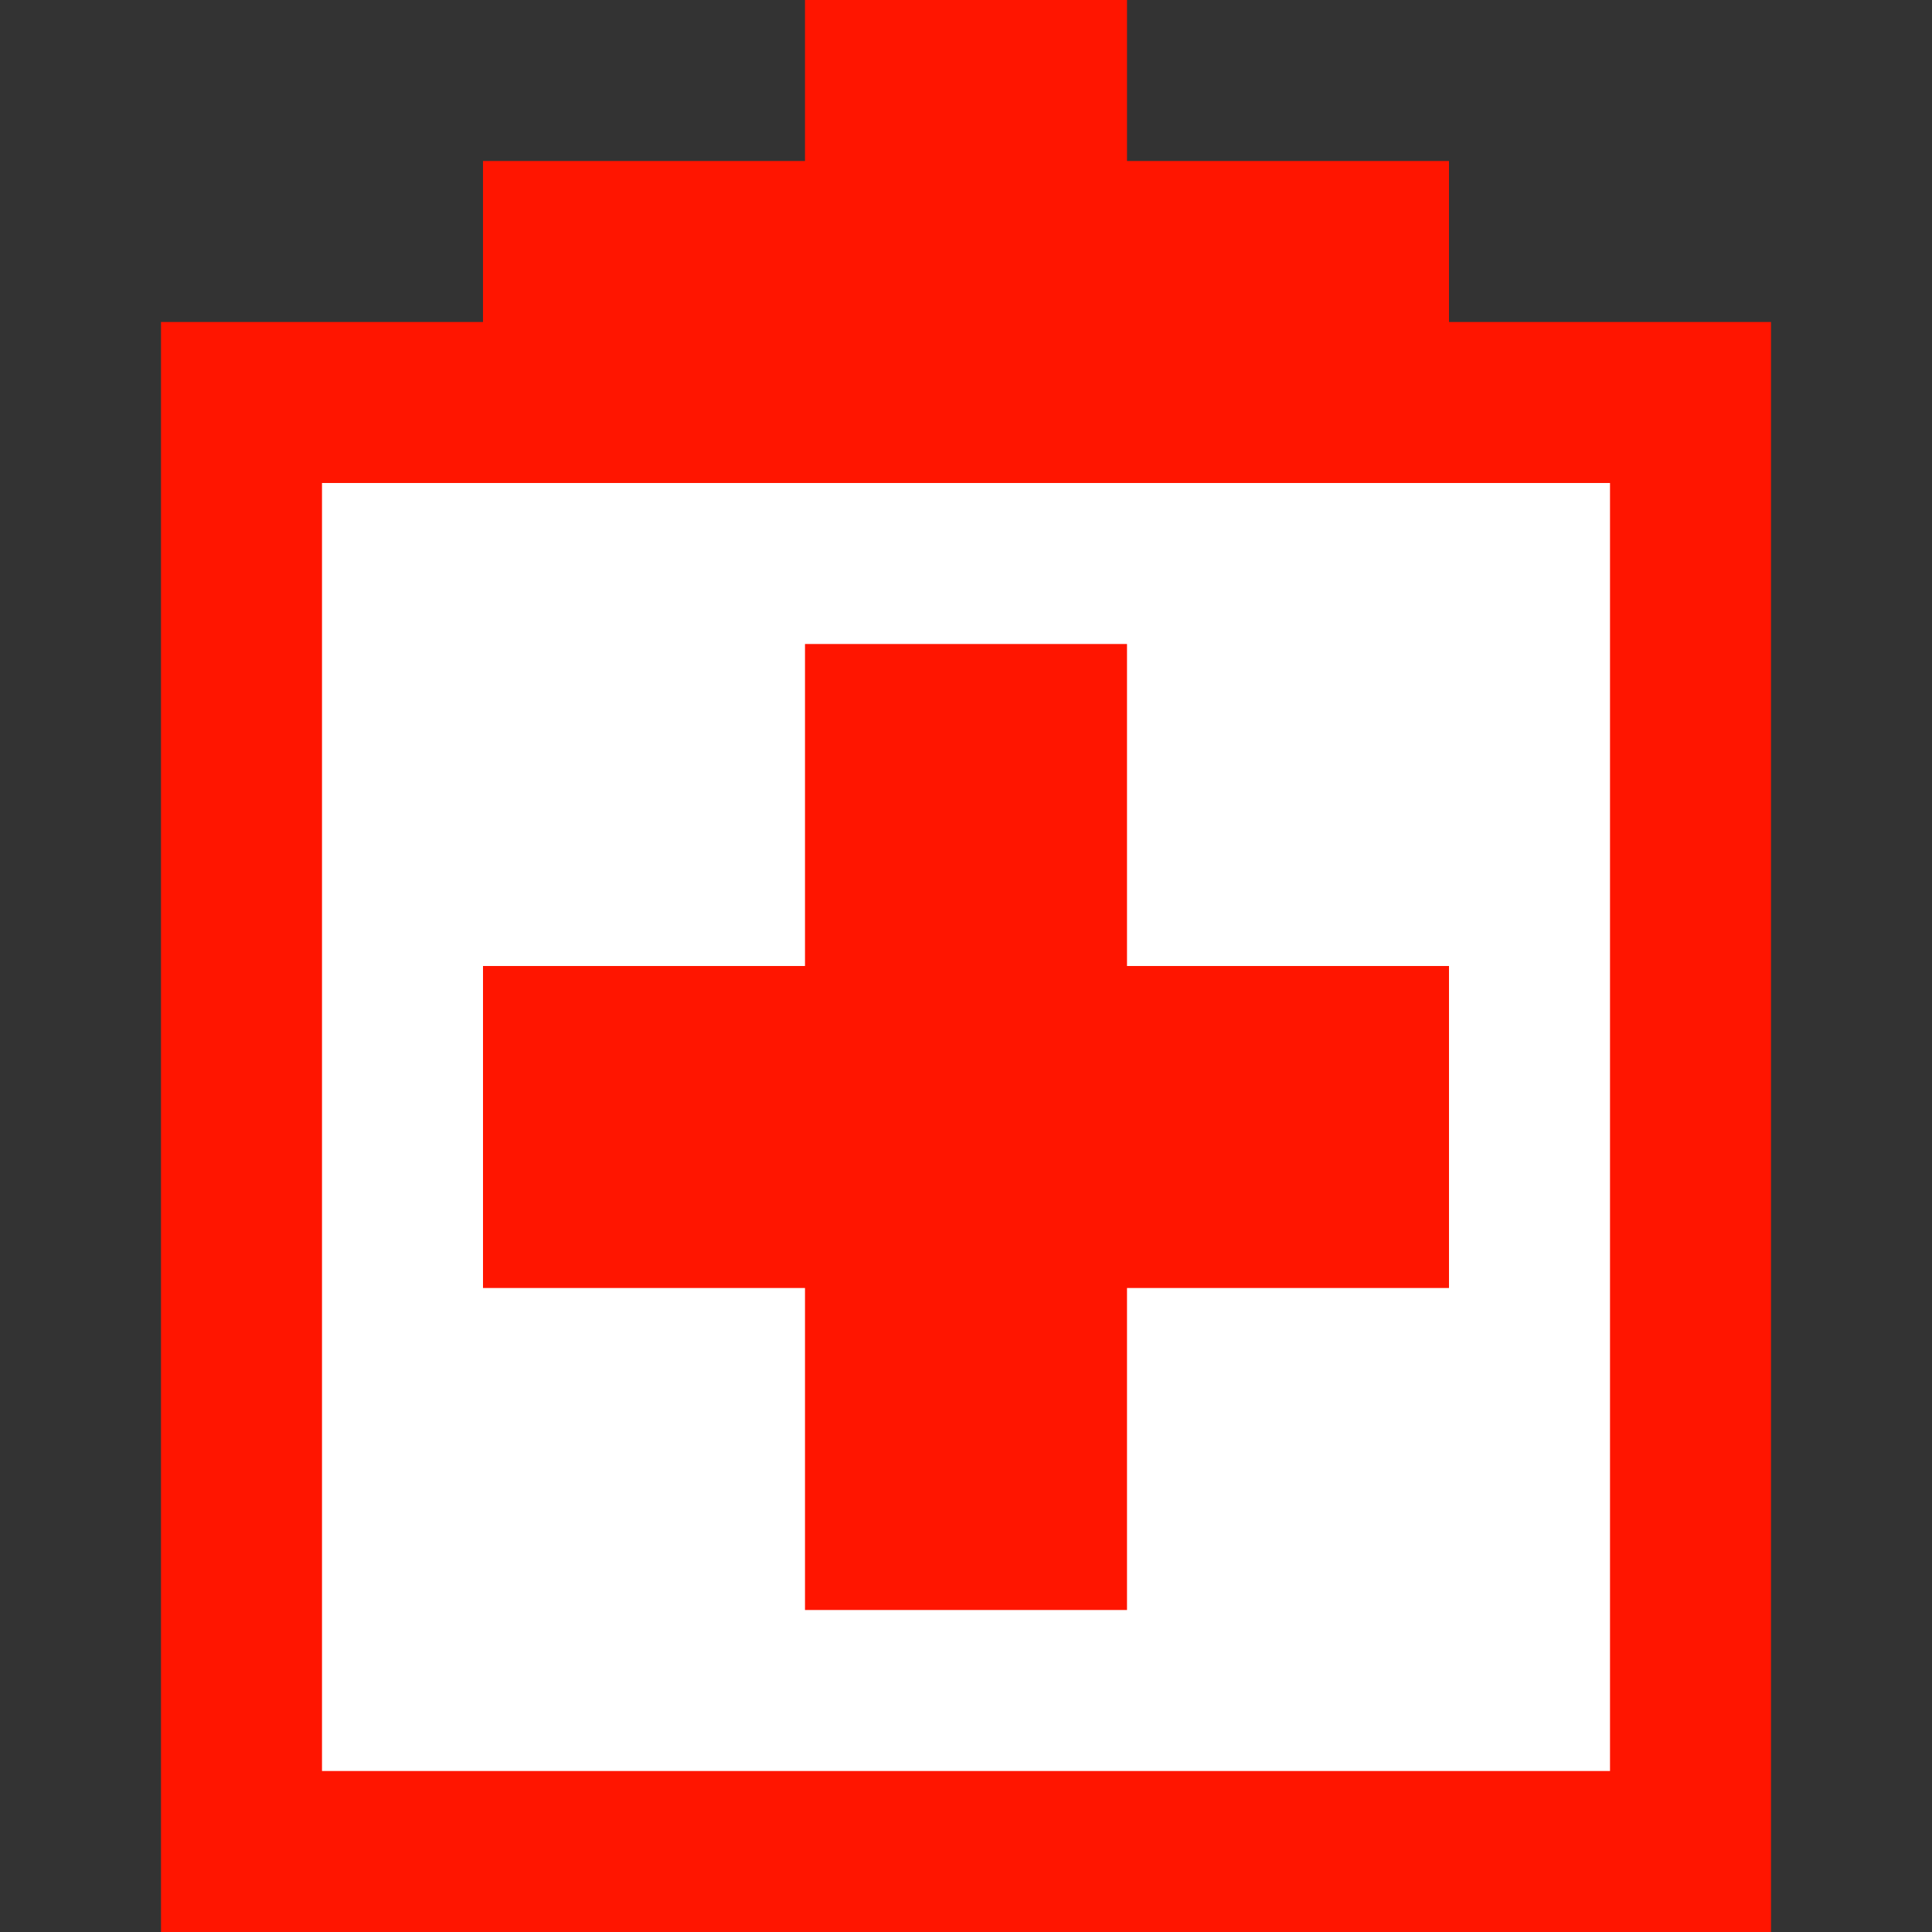 <?xml version="1.0" standalone="yes"?>
<svg width="192" height="192">
<rect width="100%" height="100%" fill="#333333" stroke="none"/>
<path style="fill:#ff1500; stroke:none;" d="M80 0L80 16L48 16L48 32L16 32L16 192L176 192L176 32L144 32L144 16L112 16L112 0L80 0z"/>
<path style="fill:#ffffff; stroke:none;" d="M32 48L32 176L160 176L160 48L32 48z"/>
<path style="fill:#ff1500; stroke:none;" d="M80 64L80 96L48 96L48 128L80 128L80 160L112 160L112 128L144 128L144 96L112 96L112 64L80 64z"/>
</svg>

